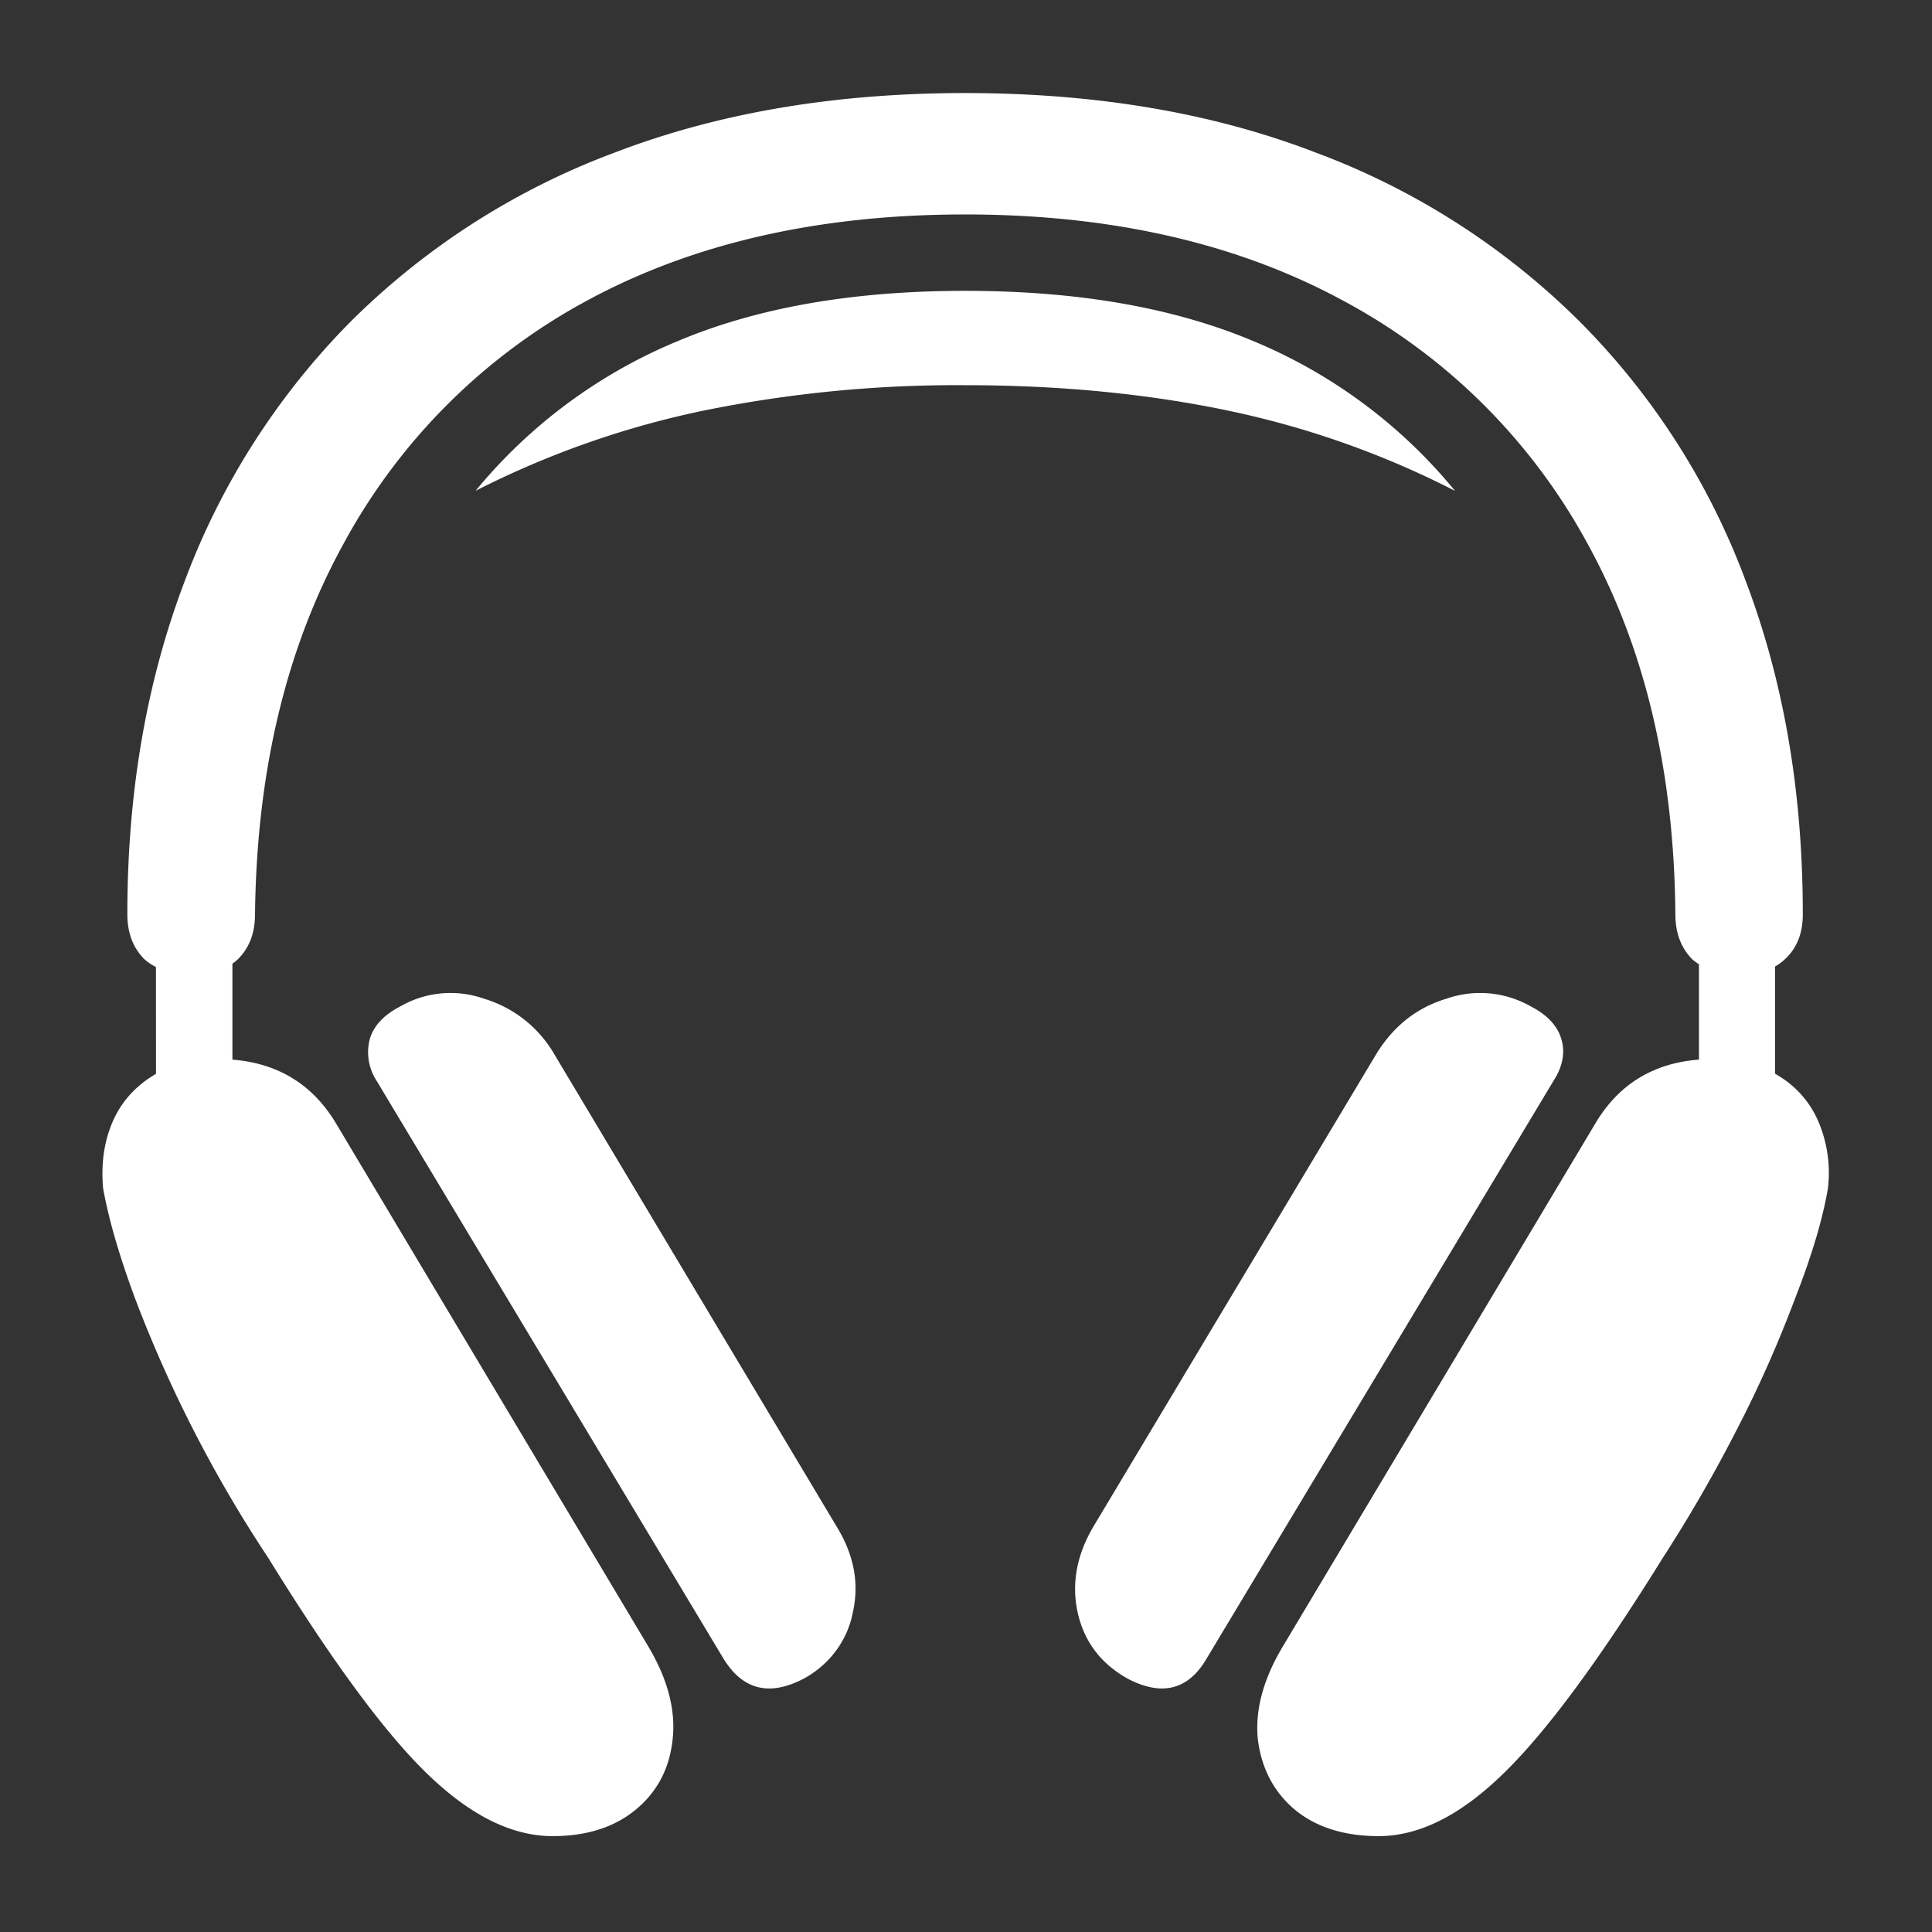 <svg xmlns="http://www.w3.org/2000/svg" width="24" height="24"><rect width="100%" height="100%" fill="#333333" stroke="none"/><path style="stroke:none;fill-rule:nonzero;fill:#fff;fill-opacity:1" d="M1.938 13.512h.949v-1.985h-.95Zm4.925 9.297c.434 0 .778-.114 1.043-.336.266-.223.414-.516.45-.871.039-.356-.06-.735-.293-1.133l-3.895-6.524c-.32-.527-.809-.789-1.461-.789-.324 0-.598.07-.82.215-.223.14-.395.34-.492.574-.102.239-.141.512-.114.817.07.39.203.843.395 1.363a16.272 16.272 0 0 0 1.656 3.227c.793 1.285 1.453 2.18 1.98 2.687.528.512 1.047.77 1.551.77Zm3.117-1.954c.325-.175.547-.476.614-.824.082-.36.015-.715-.2-1.066l-3.507-5.867a1.51 1.51 0 0 0-.875-.692 1.252 1.252 0 0 0-1.043.098c-.203.105-.328.242-.375.402a.648.648 0 0 0 .082.516l4.312 7.183c.239.387.567.47.992.25Zm12.07-7.343v-1.985h-.945v1.985Zm-4.925 9.297c.508 0 1.02-.262 1.543-.77.527-.508 1.191-1.402 1.988-2.687.332-.512.64-1.047.926-1.606.273-.527.512-1.07.719-1.621.203-.52.34-.973.406-1.363a1.622 1.622 0 0 0-.113-.817 1.225 1.225 0 0 0-.489-.574c-.222-.144-.496-.215-.824-.215-.652 0-1.14.262-1.457.79l-3.898 6.523c-.235.398-.336.777-.301 1.133.043.355.191.648.45.87.26.22.613.337 1.05.337Zm-3.113-1.954c.422.22.75.137.976-.25l4.313-7.183c.113-.176.144-.352.094-.516-.047-.16-.172-.297-.375-.402a1.27 1.27 0 0 0-1.051-.098c-.367.11-.66.34-.875.692l-3.512 5.867c-.207.351-.273.707-.195 1.066.082.364.289.637.625.824Zm-12.43-9.5c0 .235.07.418.211.56.145.128.344.194.594.194.242 0 .433-.066.57-.195.14-.14.211-.324.211-.559.02-1.773.387-3.308 1.102-4.605A7.472 7.472 0 0 1 7.3 3.73c1.313-.71 2.876-1.066 4.688-1.066 1.813 0 3.375.356 4.688 1.066a7.453 7.453 0 0 1 3.043 3.02c.715 1.297 1.078 2.832 1.093 4.605 0 .235.07.418.208.56.148.128.34.194.585.194.243 0 .434-.066.57-.195.15-.14.22-.324.22-.559 0-1.511-.235-2.886-.707-4.132a9 9 0 0 0-2.063-3.227 9.2 9.2 0 0 0-3.281-2.101c-1.278-.493-2.73-.739-4.356-.739-1.617 0-3.066.246-4.351.739a9.2 9.2 0 0 0-3.282 2.101 9.107 9.107 0 0 0-2.062 3.227c-.473 1.246-.711 2.62-.711 4.132Zm4.324-5.257A11.32 11.32 0 0 1 8.7 5.109a15.76 15.76 0 0 1 3.29-.324c1.195 0 2.296.11 3.304.324.973.207 1.906.54 2.781.989a6.413 6.413 0 0 0-2.523-1.868c-.992-.414-2.18-.617-3.563-.617-1.379 0-2.566.203-3.562.621a6.437 6.437 0 0 0-2.52 1.864Zm0 0"/></svg>